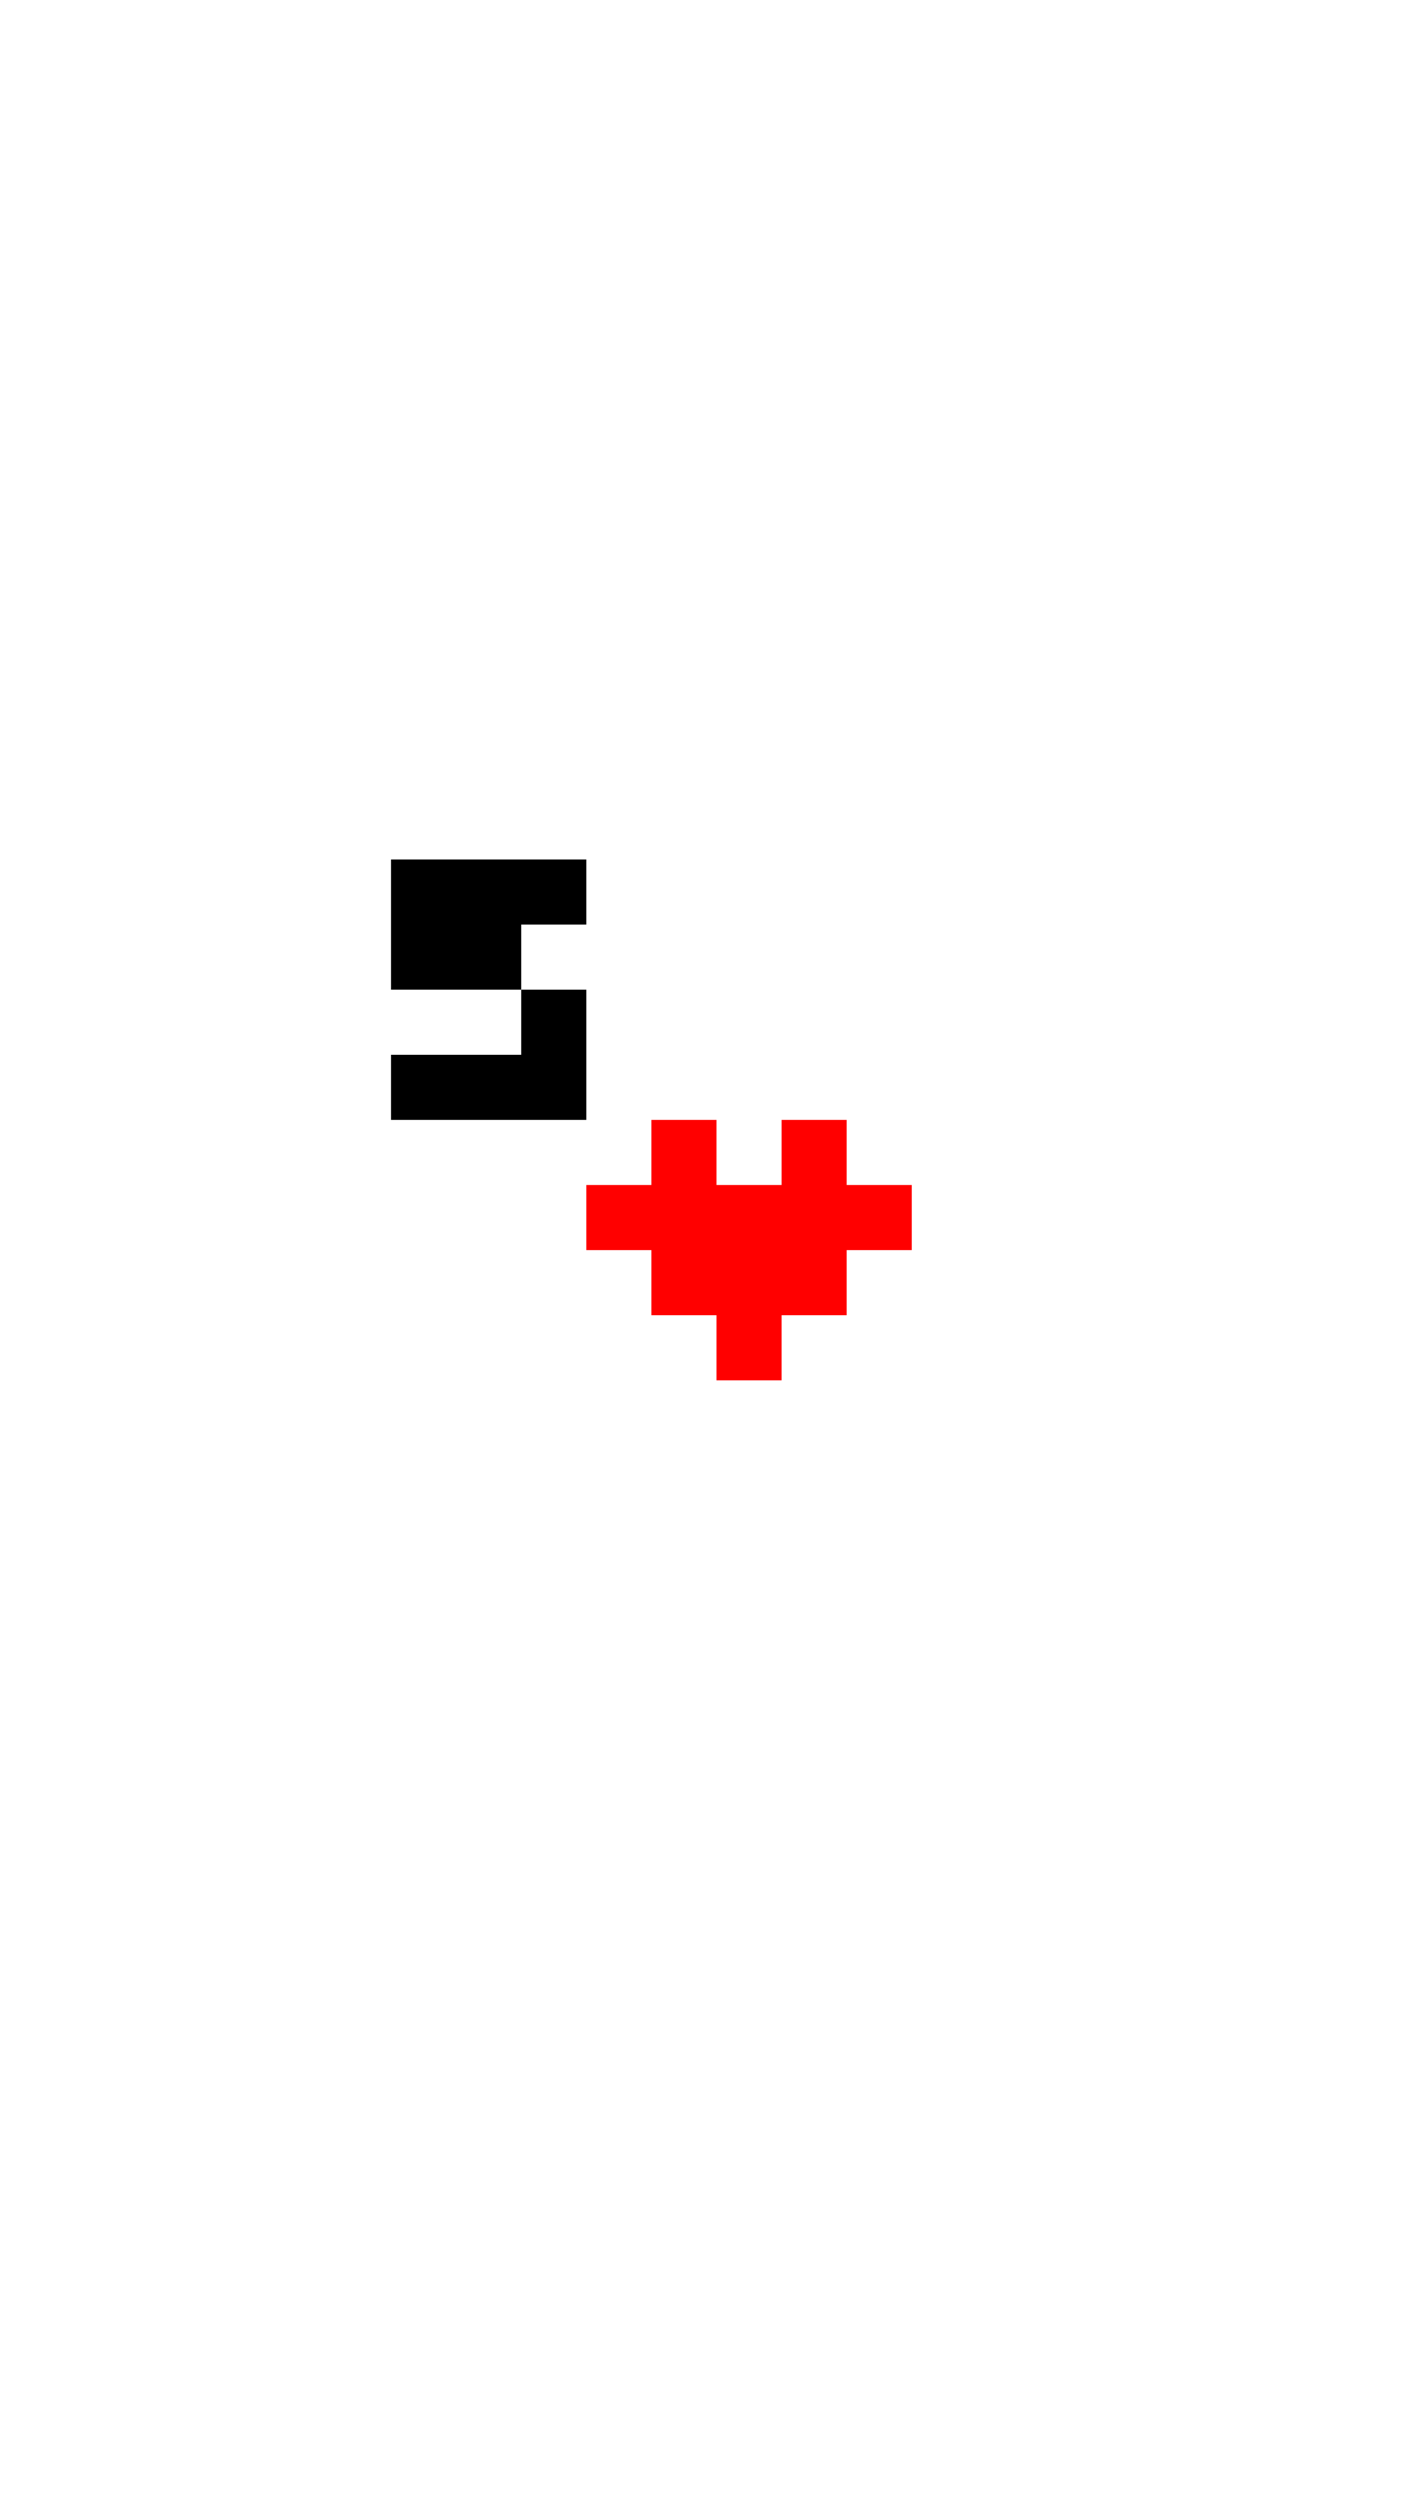 <?xml version="1.0" encoding="UTF-8" standalone="no"?>
<!-- Created with Inkscape (http://www.inkscape.org/) -->

<svg
   width="1080"
   height="1920"
   viewBox="0 0 285.75 508"
   version="1.1"
   id="svg1"
   inkscape:version="1.3.2 (091e20ef0f, 2023-11-25, custom)"
   sodipodi:docname="resource_V.svg"
   xmlns:inkscape="http://www.inkscape.org/namespaces/inkscape"
   xmlns:sodipodi="http://sodipodi.sourceforge.net/DTD/sodipodi-0.dtd"
   xmlns="http://www.w3.org/2000/svg"
   xmlns:svg="http://www.w3.org/2000/svg">
  <sodipodi:namedview
     id="namedview1"
     pagecolor="#ffffff"
     bordercolor="#000000"
     borderopacity="0.25"
     inkscape:showpageshadow="2"
     inkscape:pageopacity="0.0"
     inkscape:pagecheckerboard="0"
     inkscape:deskcolor="#d1d1d1"
     inkscape:document-units="mm"
     inkscape:zoom="0.40946315"
     inkscape:cx="752.20444"
     inkscape:cy="1079.4622"
     inkscape:window-width="1536"
     inkscape:window-height="792"
     inkscape:window-x="0"
     inkscape:window-y="0"
     inkscape:window-maximized="1"
     inkscape:current-layer="layer1" />
  <defs
     id="defs1" />
  <g
     inkscape:label="Layer 1"
     inkscape:groupmode="layer"
     id="layer1">
    <rect
       width="285.75"
       height="508"
       id="rect1"
       x="0"
       y="0"
       style="stroke-width:0.794;fill:#ffffff;fill-opacity:1"
       inkscape:label="background" />
    <path
       d="m 132.388,227.542 v 13.229 H 119.159 v 13.229 h 13.229 v 13.229 h 13.229 v 13.229 h 13.229 v -13.229 h 13.229 v -13.229 h 13.229 v -13.229 h -13.229 v -13.229 h -13.229 v 13.229 h -13.229 v -13.229 z"
       style="fill:#ff0000;stroke-width:13.229"
       id="path198"
       inkscape:label="heart" />
    <path
       d="m 79.472,174.625 v 13.229 13.229 H 92.701 105.93 V 187.854 H 119.159 V 174.625 H 105.93 92.701 Z m 26.458,26.458 v 13.229 H 92.701 79.472 v 13.229 H 92.701 105.93 119.159 v -13.229 -13.229 z"
       id="path199"
       inkscape:label="s"
       style="stroke-width:13.229" />
  </g>
</svg>
